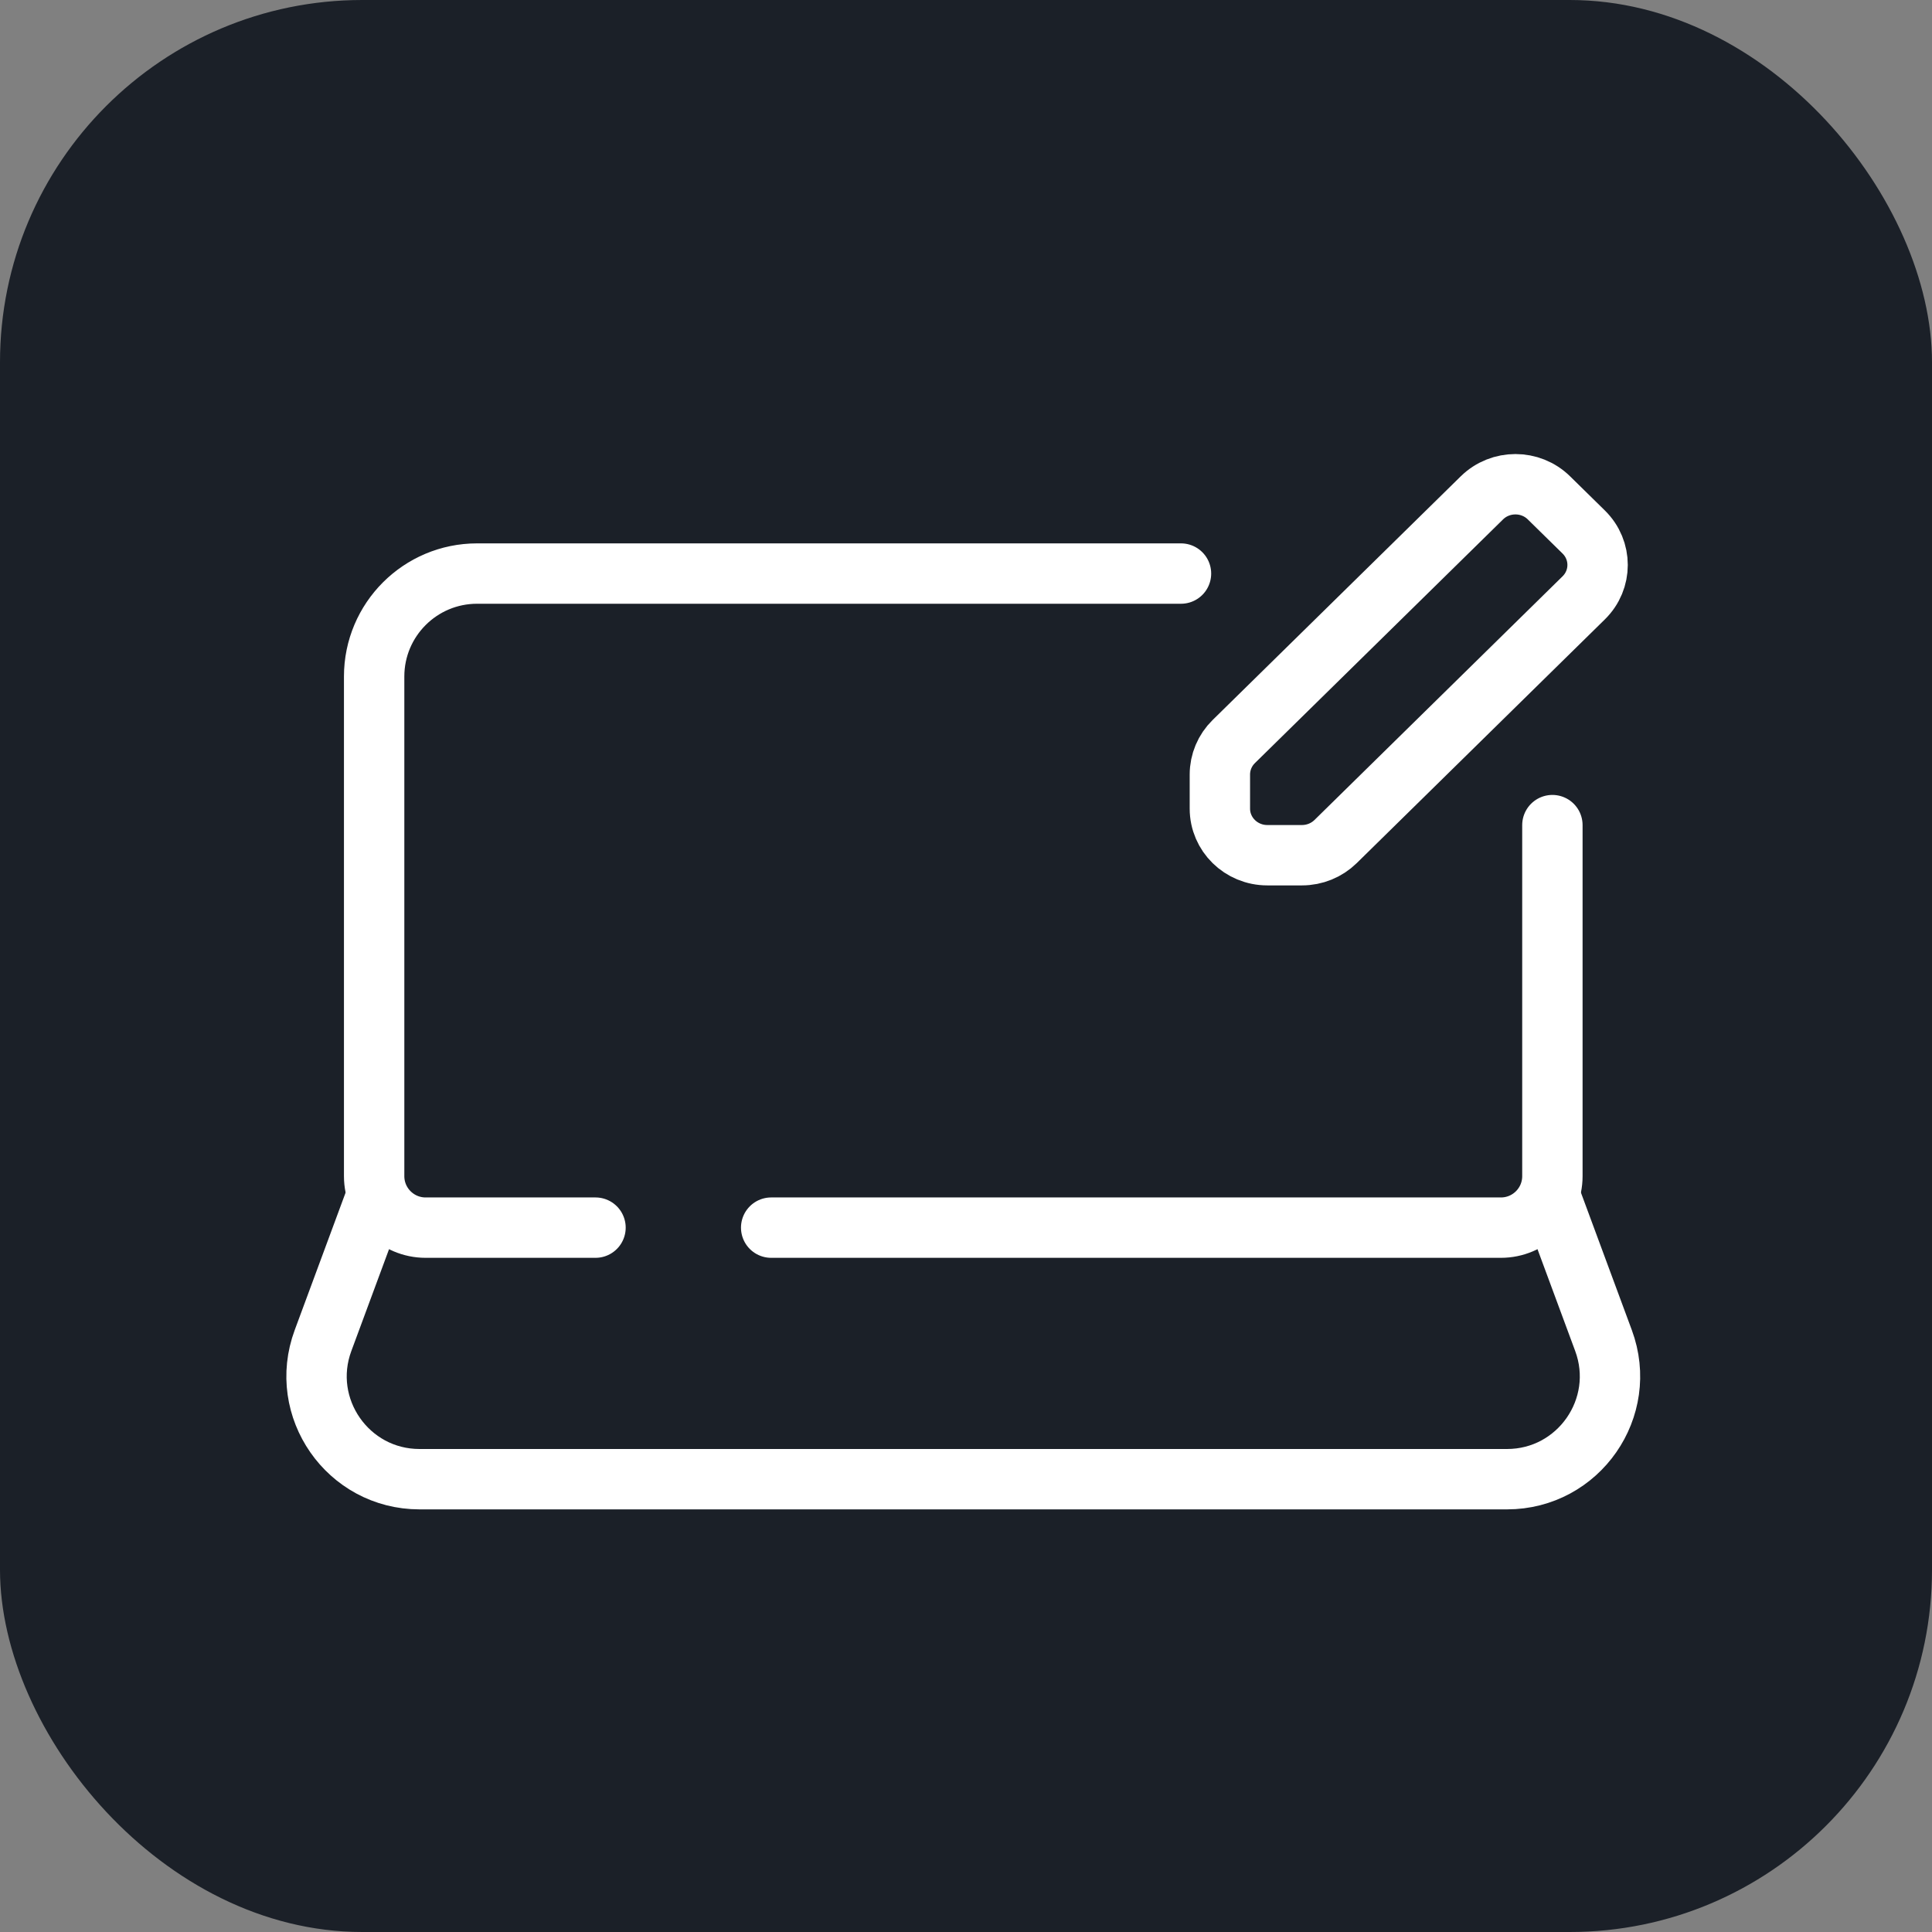 <svg width="64" height="64" viewBox="0 0 64 64" fill="none" xmlns="http://www.w3.org/2000/svg">
<rect x="0" y="0" width="64" height="64" fill="#808080" stroke="none"/>
<rect width="64" height="64" rx="12" fill="#1B2028"/>
<path d="M39.122 19H31.909H15.804C13.921 19 12.394 20.527 12.394 22.41V35.25V38.962C12.394 39.903 13.157 40.667 14.099 40.667H19.727M51.425 27.333V38.962C51.425 39.903 50.662 40.667 49.72 40.667H25.546" stroke="white" stroke-width="2" stroke-linecap="round"/>
<path d="M51.425 39.833L53.118 44.406C53.943 46.633 52.295 49 49.921 49H13.898C11.524 49 9.876 46.633 10.701 44.406L12.394 39.833" stroke="white" stroke-width="2"/>
<path d="M49.089 16.493C49.703 15.89 50.698 15.89 51.311 16.493L52.462 17.623C53.076 18.226 53.076 19.203 52.462 19.805L44.243 27.878C43.948 28.167 43.548 28.33 43.132 28.33L41.981 28.33C41.113 28.33 40.41 27.639 40.41 26.787L40.41 25.656C40.41 25.247 40.575 24.854 40.87 24.565L49.089 16.493Z" stroke="white" stroke-width="2"/>
</svg>
